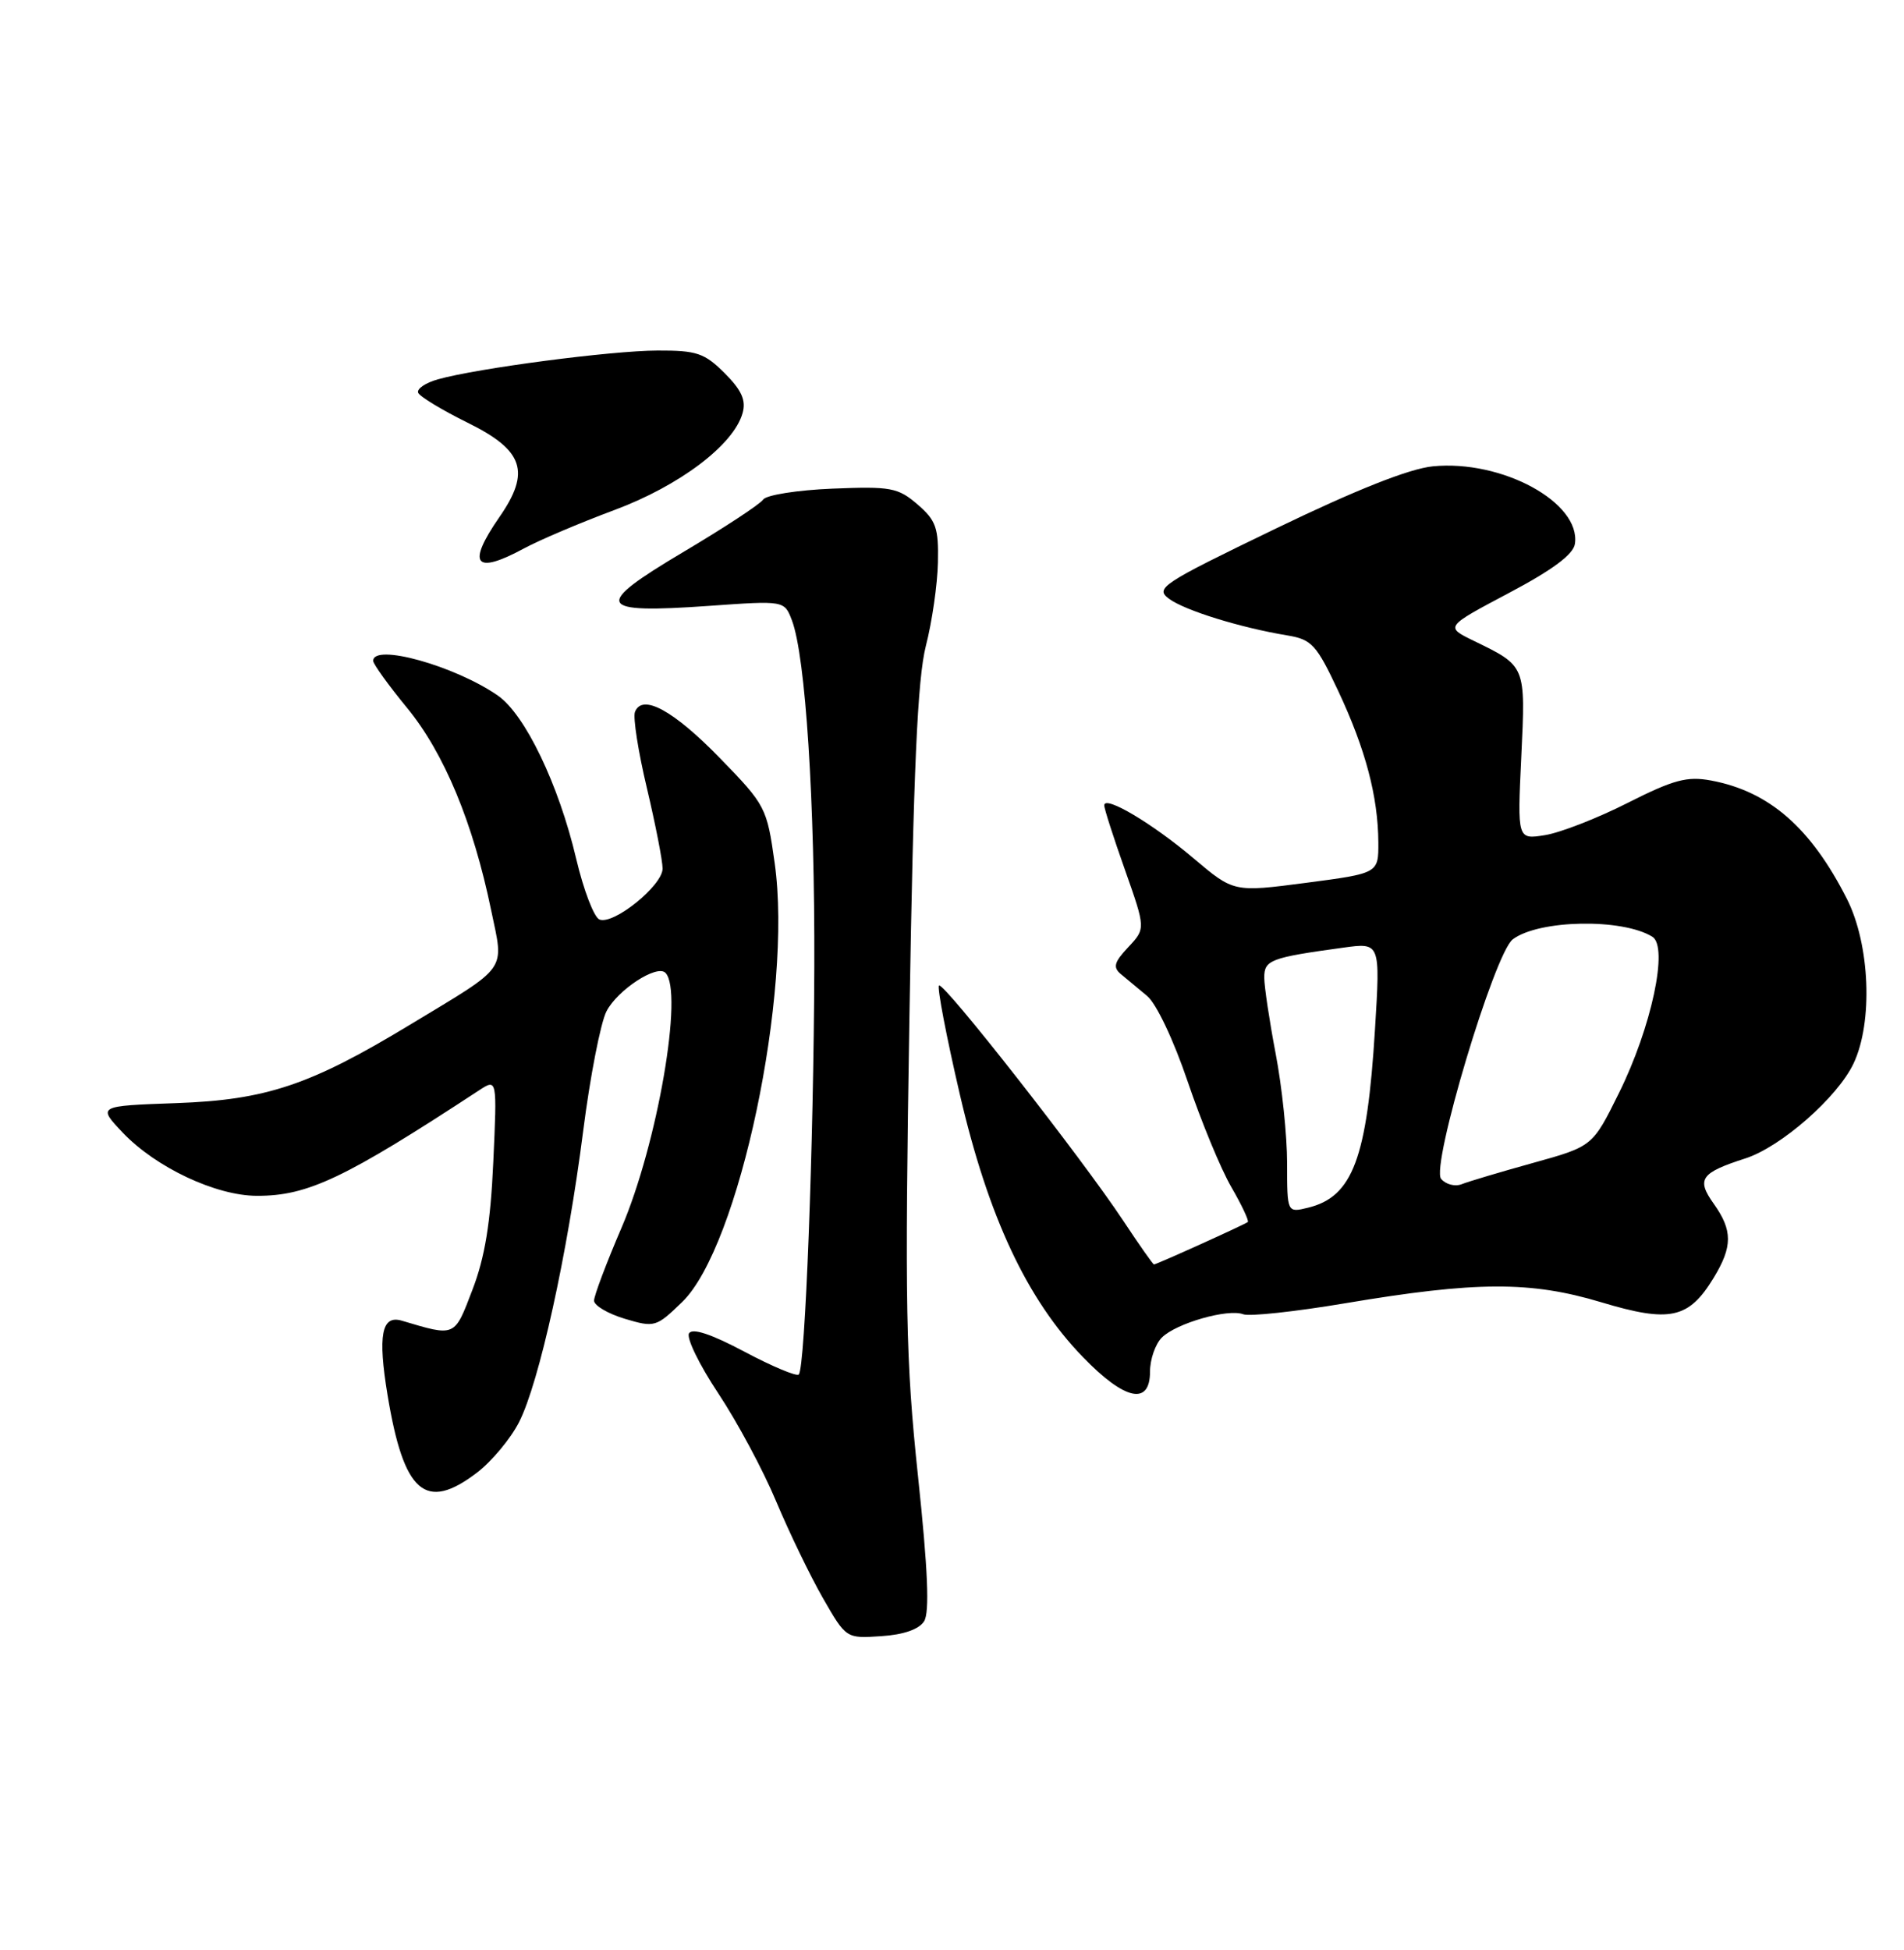<?xml version="1.0" encoding="UTF-8" standalone="no"?>
<!DOCTYPE svg PUBLIC "-//W3C//DTD SVG 1.1//EN" "http://www.w3.org/Graphics/SVG/1.1/DTD/svg11.dtd" >
<svg xmlns="http://www.w3.org/2000/svg" xmlns:xlink="http://www.w3.org/1999/xlink" version="1.1" viewBox="0 0 250 256">
 <g >
 <path fill="currentColor"
d=" M 121.34 212.84 C 122.07 211.66 121.84 206.12 120.54 193.84 C 118.92 178.52 118.79 171.51 119.41 133.50 C 119.94 100.98 120.47 89.11 121.57 84.79 C 122.38 81.65 123.09 76.73 123.15 73.85 C 123.25 69.30 122.91 68.32 120.47 66.22 C 117.90 64.01 116.96 63.84 109.30 64.15 C 104.69 64.34 100.61 64.99 100.21 65.58 C 99.82 66.18 95.08 69.29 89.67 72.50 C 77.78 79.57 78.28 80.59 93.12 79.54 C 102.99 78.84 102.99 78.84 103.98 81.44 C 105.77 86.15 107.00 105.19 106.92 127.00 C 106.84 150.21 105.72 179.62 104.88 180.45 C 104.60 180.73 101.39 179.39 97.76 177.46 C 93.39 175.14 90.92 174.32 90.47 175.04 C 90.10 175.64 91.83 179.19 94.31 182.92 C 96.79 186.65 100.21 193.03 101.91 197.10 C 103.62 201.17 106.38 206.89 108.05 209.80 C 111.10 215.11 111.10 215.11 115.70 214.80 C 118.65 214.61 120.67 213.90 121.34 212.84 Z  M 62.63 193.33 C 64.56 191.86 67.04 188.88 68.15 186.71 C 70.80 181.51 74.51 164.67 76.57 148.50 C 77.48 141.35 78.86 134.27 79.63 132.77 C 81.07 129.97 86.25 126.58 87.37 127.71 C 89.79 130.12 86.33 150.18 81.60 161.20 C 79.62 165.81 78.00 170.11 78.00 170.75 C 78.00 171.39 79.81 172.46 82.03 173.13 C 85.95 174.30 86.16 174.24 89.57 170.93 C 97.05 163.69 104.10 130.26 101.72 113.33 C 100.70 106.03 100.53 105.70 94.59 99.59 C 88.43 93.25 84.32 91.01 83.37 93.47 C 83.10 94.19 83.80 98.69 84.94 103.47 C 86.07 108.25 87.00 113.00 87.00 114.03 C 87.00 116.25 80.58 121.44 78.72 120.72 C 78.00 120.45 76.63 116.86 75.66 112.76 C 73.36 102.99 68.94 93.79 65.36 91.31 C 59.71 87.40 49.00 84.42 49.00 86.76 C 49.00 87.17 51.01 89.97 53.48 92.97 C 58.32 98.88 62.11 107.99 64.49 119.50 C 66.18 127.64 66.90 126.63 53.85 134.52 C 40.74 142.46 34.96 144.40 23.14 144.82 C 12.79 145.19 12.79 145.19 16.14 148.72 C 20.48 153.27 28.35 156.98 33.73 156.99 C 40.41 157.01 45.25 154.71 62.89 143.15 C 65.27 141.59 65.27 141.59 64.77 152.55 C 64.41 160.55 63.67 165.07 62.03 169.33 C 59.64 175.58 59.84 175.49 52.75 173.38 C 50.10 172.60 49.59 175.30 50.89 183.17 C 53.02 196.03 55.86 198.50 62.63 193.33 Z  M 151.00 180.07 C 151.00 178.46 151.70 176.45 152.55 175.60 C 154.43 173.72 161.24 171.77 163.24 172.54 C 164.04 172.85 170.05 172.20 176.60 171.10 C 193.84 168.20 200.96 168.17 210.27 170.97 C 219.26 173.67 221.73 173.14 225.00 167.77 C 227.51 163.65 227.51 161.53 225.01 158.02 C 222.72 154.80 223.30 153.97 229.17 152.08 C 233.84 150.58 241.27 144.06 243.37 139.63 C 245.95 134.19 245.54 124.00 242.50 118.00 C 237.76 108.66 232.31 103.90 224.68 102.47 C 221.53 101.88 219.77 102.35 213.71 105.41 C 209.75 107.42 204.86 109.32 202.86 109.64 C 199.23 110.22 199.23 110.22 199.75 99.34 C 200.32 87.31 200.38 87.47 193.47 84.11 C 189.74 82.29 189.74 82.29 198.12 77.85 C 203.87 74.81 206.59 72.78 206.79 71.40 C 207.59 65.98 197.23 60.33 188.14 61.22 C 185.07 61.52 178.10 64.28 167.50 69.40 C 152.49 76.65 151.62 77.22 153.50 78.61 C 155.57 80.14 162.86 82.40 169.03 83.42 C 172.24 83.95 172.86 84.63 175.73 90.75 C 179.29 98.34 180.94 104.56 180.98 110.58 C 181.00 114.65 181.00 114.65 171.49 115.90 C 161.99 117.14 161.99 117.14 156.74 112.70 C 151.33 108.11 145.01 104.36 144.99 105.72 C 144.98 106.15 146.21 109.97 147.71 114.20 C 150.43 121.91 150.43 121.91 148.14 124.35 C 146.29 126.32 146.10 126.99 147.18 127.89 C 147.90 128.50 149.45 129.79 150.62 130.75 C 151.83 131.75 154.11 136.57 155.95 142.00 C 157.72 147.22 160.29 153.45 161.67 155.83 C 163.05 158.21 164.02 160.28 163.84 160.43 C 163.42 160.77 151.85 166.00 151.52 166.00 C 151.39 166.00 149.57 163.41 147.48 160.25 C 142.03 152.02 123.85 128.82 123.29 129.38 C 123.03 129.64 124.26 136.07 126.03 143.68 C 129.77 159.77 134.84 170.58 142.19 178.16 C 147.69 183.85 151.00 184.56 151.00 180.07 Z  M 68.80 72.00 C 70.84 70.90 76.18 68.63 80.67 66.96 C 89.23 63.77 96.33 58.41 97.50 54.24 C 97.98 52.55 97.38 51.23 95.15 48.99 C 92.50 46.35 91.48 46.00 86.33 46.02 C 80.25 46.04 62.69 48.34 57.50 49.80 C 55.85 50.26 54.69 51.06 54.91 51.57 C 55.14 52.08 58.07 53.85 61.41 55.50 C 68.76 59.12 69.71 61.93 65.57 67.89 C 61.25 74.13 62.33 75.50 68.80 72.00 Z  M 169.00 152.70 C 169.00 149.11 168.33 142.65 167.50 138.34 C 166.68 134.03 166.00 129.52 166.00 128.33 C 166.00 126.03 166.82 125.72 176.37 124.41 C 181.24 123.74 181.24 123.74 180.54 135.12 C 179.50 152.09 177.61 157.12 171.75 158.55 C 169.00 159.22 169.00 159.22 169.00 152.70 Z  M 189.22 154.76 C 187.85 153.11 196.22 125.14 198.63 123.32 C 202.04 120.74 213.01 120.53 216.96 122.98 C 219.10 124.30 216.84 134.89 212.57 143.50 C 209.11 150.50 209.11 150.50 201.30 152.67 C 197.01 153.86 192.78 155.12 191.91 155.47 C 191.04 155.81 189.82 155.49 189.22 154.76 Z "/>
</g>
</svg>